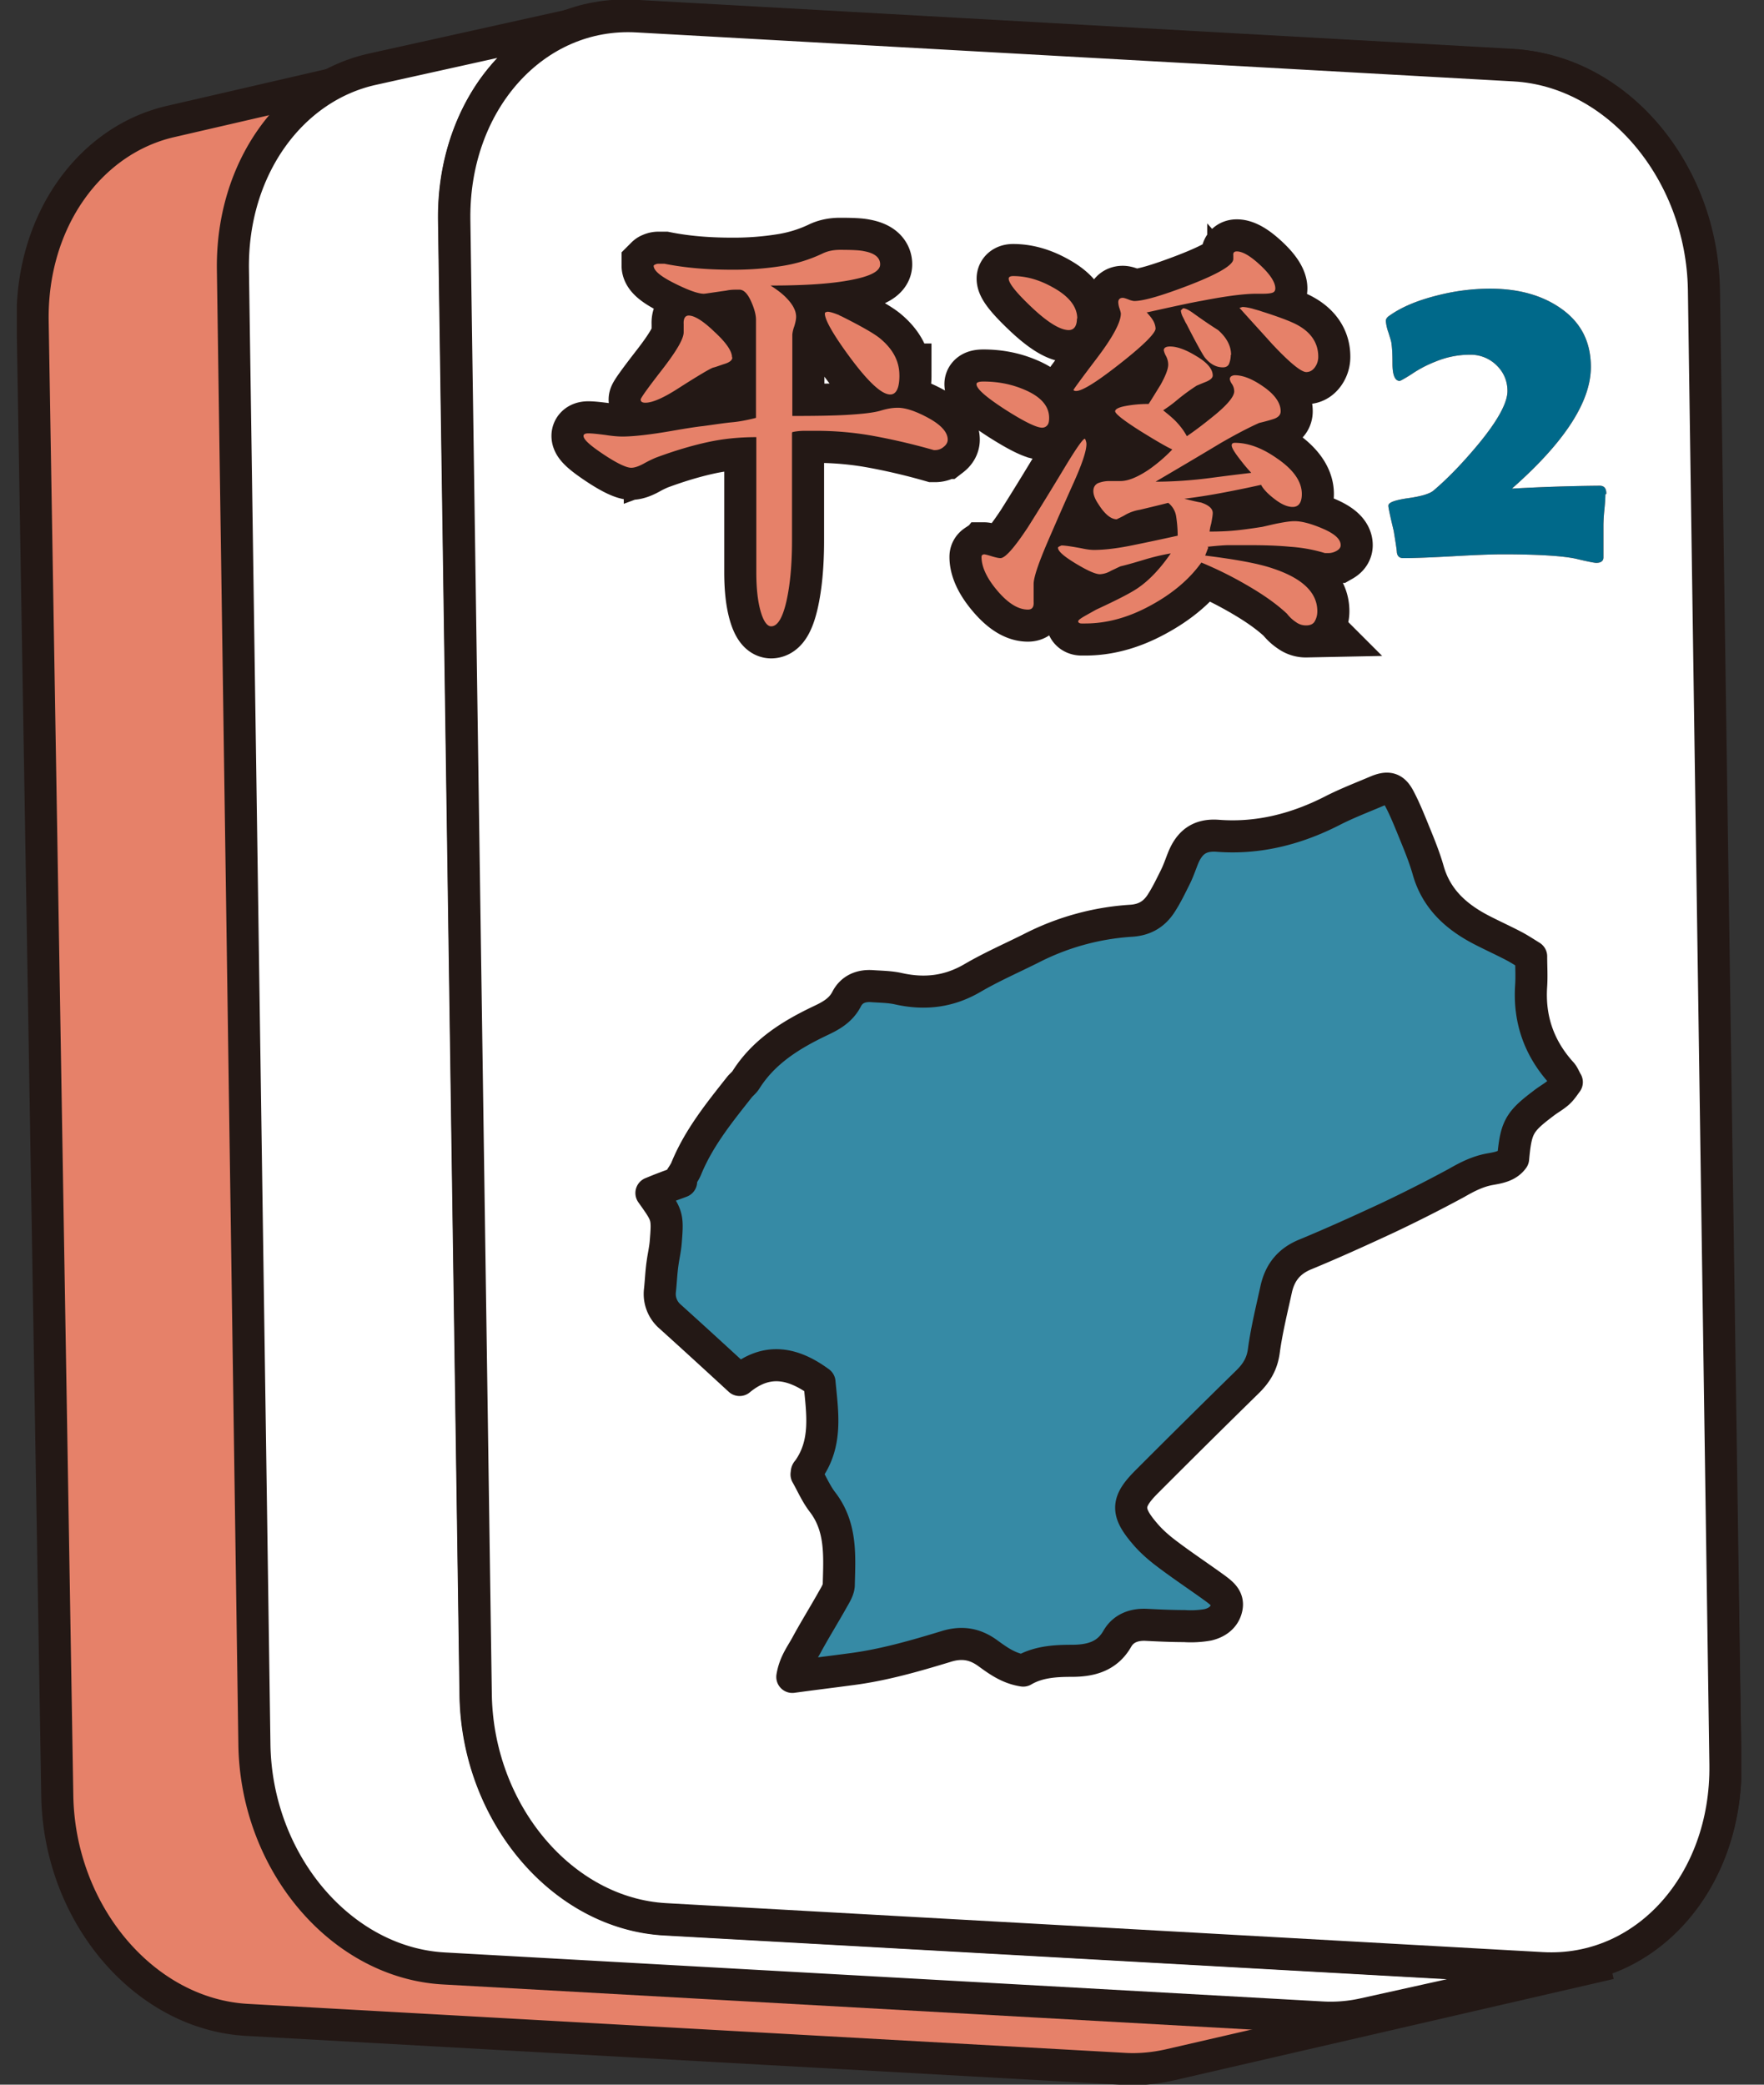 <svg fill="none" xmlns="http://www.w3.org/2000/svg" viewBox="0 0 55 65"><rect x="0" y="0" width="55" height="65" fill="#333333" stroke="none"/><g clip-path="url(#clip0_1119_33458)"><path d="M48.813 61.327 21.473 59.8c-3.21-.177-5.86-3.309-5.919-6.992l-.768-45.973C14.737 3.703 16.57 1.192 19.08.611L5.312 3.79c-2.511.582-4.343 3.093-4.294 6.225l.768 45.973c.06 3.683 2.709 6.815 5.92 6.992l27.339 1.527c.482.03.955-.02 1.398-.118l13.758-3.172a5.04 5.04 0 0 1-1.398.119l.01-.01Z" fill="#E68169" stroke="#231815" stroke-miterlimit="10"/><path d="M47.11 2.019c3.21.177 5.859 3.309 5.918 6.992l.768 45.973c.06 3.683-2.492 6.52-5.702 6.342L20.754 59.8c-3.21-.177-5.86-3.31-5.918-6.993l-.769-45.972C14.008 3.15 16.56.315 19.77.492L47.11 2.02Z" fill="#fff" stroke="#231815" stroke-linecap="round" stroke-linejoin="round"/><path d="m48.075 61.376-27.34-1.527c-3.21-.177-5.85-3.309-5.909-6.992l-.67-45.993c-.02-1.575.434-2.993 1.202-4.087C16.136 1.684 17.229.907 18.5.63l-6.885 1.527c-2.54.561-4.392 3.092-4.353 6.234l.67 45.992c.05 3.684 2.698 6.816 5.91 6.993l27.339 1.526c.472.03.925-.01 1.359-.108l6.884-1.526a4.789 4.789 0 0 1-1.36.108h.01Z" fill="#fff" stroke="#231815" stroke-linecap="round" stroke-linejoin="round"/><path d="M47.218 2.039c3.21.177 5.85 3.309 5.909 6.992l.67 45.992c.049 3.684-2.502 6.52-5.713 6.343l-27.339-1.527c-3.21-.177-5.85-3.309-5.91-6.992l-.669-45.992C14.117 3.17 16.668.325 19.878.512l27.34 1.527Z" fill="#fff" stroke="#231815" stroke-linecap="round" stroke-linejoin="round"/><path d="M50.054 15.423c0 .108-.01.256-.03.463a5.39 5.39 0 0 0-.03.472v1.024c0 .109-.078.168-.226.168-.05 0-.266-.04-.63-.128-.404-.089-1.172-.138-2.285-.138-.345 0-.867.02-1.556.06-.69.038-1.202.058-1.546.058-.118 0-.178-.059-.197-.167-.01-.148-.05-.374-.099-.68-.108-.453-.167-.719-.167-.788 0-.098.187-.167.561-.226.443-.06.72-.138.847-.246.453-.384.916-.867 1.399-1.448.61-.739.906-1.29.906-1.655 0-.315-.118-.59-.345-.807a1.152 1.152 0 0 0-.827-.325c-.355 0-.72.069-1.074.216a3.682 3.682 0 0 0-.748.394c-.217.138-.345.207-.365.207-.147 0-.226-.177-.226-.541 0-.276-.01-.483-.03-.611 0-.06-.04-.177-.098-.364a1.377 1.377 0 0 1-.079-.355c0-.06.04-.118.118-.167.374-.266.867-.473 1.497-.63A6.685 6.685 0 0 1 46.45 9c.857 0 1.566.188 2.137.562.68.443 1.015 1.063 1.015 1.88 0 1.084-.818 2.345-2.462 3.793a57.336 57.336 0 0 1 2.737-.09c.138 0 .207.08.207.247l-.03.03Z" fill="#E86546"/><path d="M50.054 15.423c0 .108-.01.256-.03.463a5.39 5.39 0 0 0-.03.472v1.024c0 .109-.078.168-.226.168-.05 0-.266-.04-.63-.128-.404-.089-1.172-.138-2.285-.138-.345 0-.867.02-1.556.06-.69.038-1.202.058-1.546.058-.118 0-.178-.059-.197-.167-.01-.148-.05-.374-.099-.68-.108-.453-.167-.719-.167-.788 0-.098.187-.167.561-.226.443-.06.72-.138.847-.246.453-.384.916-.867 1.399-1.448.61-.739.906-1.29.906-1.655 0-.315-.118-.59-.345-.807a1.152 1.152 0 0 0-.827-.325c-.355 0-.72.069-1.074.216a3.682 3.682 0 0 0-.748.394c-.217.138-.345.207-.365.207-.147 0-.226-.177-.226-.541 0-.276-.01-.483-.03-.611 0-.06-.04-.177-.098-.364a1.377 1.377 0 0 1-.079-.355c0-.06.04-.118.118-.167.374-.266.867-.473 1.497-.63A6.685 6.685 0 0 1 46.45 9c.857 0 1.566.188 2.137.562.68.443 1.015 1.063 1.015 1.88 0 1.084-.818 2.345-2.462 3.793a57.336 57.336 0 0 1 2.737-.09c.138 0 .207.08.207.247l-.03.03Z" fill="#00698A"/><path d="M24.694 13.502v3.349c0 .758-.06 1.398-.177 1.91-.119.512-.276.768-.473.768-.128 0-.246-.167-.335-.492-.089-.325-.128-.729-.128-1.201V13.63c-.532 0-1.034.05-1.526.158-.493.108-1.025.266-1.606.482a3.7 3.7 0 0 0-.364.178c-.158.088-.296.137-.404.137-.148 0-.443-.137-.857-.413-.414-.276-.63-.463-.63-.581 0-.05.05-.079.148-.079.118 0 .295.02.531.05.247.039.424.049.532.049.355 0 .877-.06 1.556-.178.453-.079.769-.128.956-.147.374-.05.68-.099.906-.119.226-.02.482-.069.748-.138V9.967c0-.148-.05-.345-.158-.582-.108-.236-.226-.354-.364-.354-.148 0-.276 0-.404.03-.423.059-.66.098-.699.098-.177 0-.483-.108-.916-.325-.433-.217-.65-.394-.65-.552.02-.02.03-.03.04-.03a.227.227 0 0 1 .108-.029h.187c.64.128 1.34.187 2.108.187a9.55 9.55 0 0 0 1.566-.118 4.546 4.546 0 0 0 1.25-.384c.158-.079.345-.118.552-.118.354 0 .6.01.739.04.334.059.512.196.512.413 0 .217-.306.374-.936.492-.63.119-1.448.168-2.482.168.217.138.384.266.512.404.187.197.286.384.286.57 0 .08-.02.178-.06.306a1.008 1.008 0 0 0-.058.246v2.541c.758 0 1.359-.01 1.802-.04.443-.029.758-.068.955-.127.197-.06.365-.089.532-.089.246 0 .571.109.965.325.394.217.591.444.591.67 0 .079-.04.158-.128.226a.406.406 0 0 1-.266.099h-.04a19.792 19.792 0 0 0-1.89-.443 9.966 9.966 0 0 0-1.773-.158h-.364c-.118 0-.246.01-.384.04l-.01.03Zm-1.861-2.354c0 .08-.08.148-.237.197-.157.05-.276.099-.364.118-.089.03-.444.237-1.074.64-.473.306-.817.454-1.034.454-.098 0-.148-.03-.148-.099 0-.049.227-.364.67-.935.443-.572.67-.956.67-1.162v-.257c-.01-.177.05-.265.157-.265.178 0 .453.167.808.512.364.334.542.6.542.787l.01.01Zm5.21.562c0 .394-.1.59-.286.59-.266 0-.68-.383-1.251-1.152-.532-.719-.788-1.181-.788-1.369 0-.02.01-.039.04-.049 0 0 .02 0 .039-.01.069 0 .177.03.325.089.02 0 .05.03.108.05.61.305 1.005.531 1.192.679.413.335.62.719.62 1.162v.01Zm4.668 1.31c0 .098-.01.167-.04.216a.207.207 0 0 1-.177.099c-.177 0-.561-.187-1.162-.571-.59-.384-.886-.64-.886-.788 0-.05.069-.08.216-.08.444 0 .867.08 1.261.247.522.217.788.512.788.886v-.01Zm1.123.67s.04.078.04.157c0 .217-.139.63-.415 1.24-.275.611-.541 1.222-.797 1.813-.286.67-.434 1.103-.434 1.31v.561c.01.158-.049.236-.177.236-.305 0-.62-.196-.955-.59-.335-.394-.493-.749-.493-1.054 0-.03.01-.05.04-.07 0 0 .02 0 .03-.009.039 0 .118.02.246.06.128.038.216.058.275.058.148 0 .434-.325.857-.965.148-.236.522-.827 1.103-1.792.384-.64.61-.965.67-.965l.01.01Zm-.256-3.763c0 .237-.089.365-.256.365-.257 0-.64-.227-1.133-.69-.492-.463-.739-.768-.739-.916 0-.049.05-.078.138-.078.414 0 .828.118 1.26.364.493.276.74.6.74.965l-.01-.01Zm4.097 7.14-.099.256c.955.119 1.664.247 2.117.404.916.305 1.38.749 1.38 1.33 0 .128-.03.226-.08.315-.049.089-.147.128-.265.128a.52.52 0 0 1-.316-.099 1.175 1.175 0 0 1-.285-.265c-.315-.296-.729-.591-1.26-.897a11.72 11.72 0 0 0-1.41-.699c-.373.522-.905.975-1.604 1.35-.69.374-1.36.55-2.02.55h-.108c-.069 0-.108-.029-.108-.068 0-.03.06-.079.177-.148.119-.069.247-.138.384-.216.64-.296 1.084-.522 1.31-.68.345-.236.69-.6 1.015-1.073a6.71 6.71 0 0 0-.828.197c-.325.098-.57.167-.738.206-.05.02-.148.07-.296.138a.748.748 0 0 1-.344.108c-.138 0-.384-.108-.759-.334-.374-.227-.551-.384-.551-.493 0-.02.04-.04.108-.069.108 0 .315.03.63.089.178.04.306.05.384.05.335 0 .74-.05 1.222-.149.482-.098.945-.197 1.388-.295 0-.226-.02-.424-.049-.61a.657.657 0 0 0-.246-.414s-.306.079-.886.216a1.37 1.37 0 0 0-.434.148c-.098.06-.187.099-.285.148-.178 0-.375-.158-.572-.473-.108-.157-.157-.295-.157-.404 0-.118.049-.197.138-.246a.96.96 0 0 1 .364-.069h.345c.236 0 .522-.118.866-.345.256-.177.513-.393.749-.64-.158-.069-.483-.256-.975-.561-.532-.335-.808-.551-.808-.63 0-.06.099-.119.296-.158a3.75 3.75 0 0 1 .748-.069c.128-.197.246-.394.374-.6.158-.286.237-.493.237-.63a.593.593 0 0 0-.07-.267.61.61 0 0 1-.068-.177c0-.079.069-.118.197-.118.217 0 .492.098.827.305.335.197.502.404.502.6 0 .07-.069.139-.216.198-.148.059-.237.098-.286.118a6.32 6.32 0 0 0-.64.473 4.11 4.11 0 0 1-.404.295c.158.128.306.246.424.374s.226.266.315.434c.305-.207.581-.424.847-.64.423-.345.63-.601.63-.759a.428.428 0 0 0-.069-.226.403.403 0 0 1-.069-.148c0-.05.02-.079.05-.098a.22.22 0 0 1 .108-.03c.266 0 .571.128.916.374.345.246.512.502.512.749 0 .118-.079.197-.236.246-.158.05-.306.088-.434.118-.374.168-.778.384-1.221.64-.67.404-1.34.798-2.01 1.192.552 0 1.133-.04 1.724-.118.601-.08 1.015-.128 1.261-.158a4.953 4.953 0 0 1-.325-.384c-.187-.236-.286-.394-.286-.473 0-.049.03-.079.099-.079.413 0 .847.158 1.31.483.522.355.778.729.778 1.113 0 .266-.099.404-.286.404-.157 0-.345-.079-.551-.237-.207-.157-.355-.305-.434-.453-.532.119-.935.197-1.201.247a18.72 18.72 0 0 1-1.192.187c.167.04.345.088.522.118.236.079.364.187.364.325 0 .069-.02.187-.049.335a1.4 1.4 0 0 0-.049.246c.276 0 .532-.01.748-.03.227-.02.522-.059.897-.118.216-.049.374-.088.482-.108.207-.04.384-.069.522-.069.227 0 .522.079.887.236.364.158.551.325.551.512 0 .07-.04.128-.128.178a.51.51 0 0 1-.266.069h-.098a4.83 4.83 0 0 0-1.084-.197c-.413-.04-.857-.05-1.33-.05h-.57c-.158 0-.385.02-.68.05l.03.02Zm-1.93-7.337c.088.099.147.168.177.217a.575.575 0 0 1 .108.295c0 .148-.394.542-1.192 1.162-.797.621-1.25.877-1.369.759 0-.02.246-.355.739-1.005.492-.65.739-1.113.739-1.378 0-.02-.01-.07-.04-.158a.67.67 0 0 1-.04-.197c0-.089.05-.138.139-.138.039 0 .098.02.177.05a.631.631 0 0 0 .177.049c.296 0 .867-.168 1.714-.493.916-.354 1.379-.63 1.379-.817v-.118c-.01-.08.03-.119.108-.119.187 0 .433.148.739.434.305.285.463.532.463.719 0 .069-.03.118-.099.138-.069.02-.167.029-.286.029h-.216c-.355 0-.916.069-1.675.217-.344.059-.925.187-1.723.364l-.02-.01Zm2.629 1.33a.76.76 0 0 1-.05.276c-.029.078-.098.118-.196.118-.207 0-.394-.099-.562-.306-.059-.078-.256-.423-.571-1.043-.04-.06-.069-.138-.118-.227a.575.575 0 0 1-.06-.197l.07-.069c.069 0 .177.05.325.158.246.177.502.354.768.522.266.236.404.492.404.778l-.01-.01Zm.266-1.458.098-.03c.079 0 .187.02.306.05.128.04.216.059.265.079.591.187.975.335 1.163.443.423.236.63.571.63.975a.55.55 0 0 1-.099.325c-.069.098-.157.157-.275.157-.158 0-.522-.295-1.074-.886-.335-.374-.68-.748-1.014-1.123v.01Z" fill="#231815"/><path d="M24.694 13.502v3.349c0 .758-.06 1.398-.177 1.91-.119.512-.276.768-.473.768-.128 0-.246-.167-.335-.492-.089-.325-.128-.729-.128-1.201V13.63c-.532 0-1.034.05-1.526.158-.493.108-1.025.266-1.606.482a3.7 3.7 0 0 0-.364.178c-.158.088-.296.137-.404.137-.148 0-.443-.137-.857-.413-.414-.276-.63-.463-.63-.581 0-.05.05-.079.148-.079.118 0 .295.02.531.05.247.039.424.049.532.049.355 0 .877-.06 1.556-.178.453-.079.769-.128.956-.147.374-.05.68-.099.906-.119.226-.02.482-.069.748-.138V9.967c0-.148-.05-.345-.158-.582-.108-.236-.226-.354-.364-.354-.148 0-.276 0-.404.03-.423.059-.66.098-.699.098-.177 0-.483-.108-.916-.325-.433-.217-.65-.394-.65-.552.02-.02.03-.03.04-.03a.227.227 0 0 1 .108-.029h.187c.64.128 1.34.187 2.108.187a9.55 9.55 0 0 0 1.566-.118 4.546 4.546 0 0 0 1.25-.384c.158-.079.345-.118.552-.118.354 0 .6.01.739.04.334.059.512.196.512.413 0 .217-.306.374-.936.492-.63.119-1.448.168-2.482.168.217.138.384.266.512.404.187.197.286.384.286.57 0 .08-.02.178-.06.306a1.008 1.008 0 0 0-.058.246v2.541c.758 0 1.359-.01 1.802-.04.443-.029.758-.068.955-.127.197-.06.365-.089.532-.089.246 0 .571.109.965.325.394.217.591.444.591.67 0 .079-.04.158-.128.226a.406.406 0 0 1-.266.099h-.04a19.792 19.792 0 0 0-1.89-.443 9.966 9.966 0 0 0-1.773-.158h-.364c-.118 0-.246.01-.384.04l-.01.03Zm-1.861-2.354c0 .08-.08.148-.237.197-.157.05-.276.099-.364.118-.089.03-.444.237-1.074.64-.473.306-.817.454-1.034.454-.098 0-.148-.03-.148-.099 0-.049.227-.364.67-.935.443-.572.67-.956.67-1.162v-.257c-.01-.177.05-.265.157-.265.178 0 .453.167.808.512.364.334.542.6.542.787l.01.01Zm5.21.562c0 .394-.1.59-.286.59-.266 0-.68-.383-1.251-1.152-.532-.719-.788-1.181-.788-1.369 0-.02.01-.039.04-.049 0 0 .02 0 .039-.01.069 0 .177.03.325.089.02 0 .05.03.108.05.61.305 1.005.531 1.192.679.413.335.62.719.62 1.162v.01Zm4.668 1.31c0 .098-.01.167-.04.216a.207.207 0 0 1-.177.099c-.177 0-.561-.187-1.162-.571-.59-.384-.886-.64-.886-.788 0-.05.069-.08.216-.08.444 0 .867.08 1.261.247.522.217.788.512.788.886v-.01Zm1.123.67s.04.078.04.157c0 .217-.139.63-.415 1.24-.275.611-.541 1.222-.797 1.813-.286.67-.434 1.103-.434 1.31v.561c.01.158-.049.236-.177.236-.305 0-.62-.196-.955-.59-.335-.394-.493-.749-.493-1.054 0-.03.01-.05.04-.07 0 0 .02 0 .03-.009.039 0 .118.02.246.06.128.038.216.058.275.058.148 0 .434-.325.857-.965.148-.236.522-.827 1.103-1.792.384-.64.61-.965.67-.965l.01.01Zm-.256-3.763c0 .237-.089.365-.256.365-.257 0-.64-.227-1.133-.69-.492-.463-.739-.768-.739-.916 0-.049.05-.078.138-.078.414 0 .828.118 1.26.364.493.276.74.6.74.965l-.01-.01Zm4.097 7.14-.099.256c.955.119 1.664.247 2.117.404.916.305 1.38.749 1.38 1.33 0 .128-.03.226-.08.315-.049.089-.147.128-.265.128a.52.52 0 0 1-.316-.099 1.175 1.175 0 0 1-.285-.265c-.315-.296-.729-.591-1.26-.897a11.72 11.72 0 0 0-1.41-.699c-.373.522-.905.975-1.604 1.35-.69.374-1.36.55-2.02.55h-.108c-.069 0-.108-.029-.108-.068 0-.03.06-.079.177-.148.119-.069.247-.138.384-.216.64-.296 1.084-.522 1.31-.68.345-.236.69-.6 1.015-1.073a6.71 6.71 0 0 0-.828.197c-.325.098-.57.167-.738.206-.05.02-.148.07-.296.138a.748.748 0 0 1-.344.108c-.138 0-.384-.108-.759-.334-.374-.227-.551-.384-.551-.493 0-.02.04-.04.108-.069.108 0 .315.03.63.089.178.04.306.05.384.05.335 0 .74-.05 1.222-.149.482-.098.945-.197 1.388-.295 0-.226-.02-.424-.049-.61a.657.657 0 0 0-.246-.414s-.306.079-.886.216a1.37 1.37 0 0 0-.434.148c-.098.06-.187.099-.285.148-.178 0-.375-.158-.572-.473-.108-.157-.157-.295-.157-.404 0-.118.049-.197.138-.246a.96.96 0 0 1 .364-.069h.345c.236 0 .522-.118.866-.345.256-.177.513-.393.749-.64-.158-.069-.483-.256-.975-.561-.532-.335-.808-.551-.808-.63 0-.06.099-.119.296-.158a3.75 3.75 0 0 1 .748-.069c.128-.197.246-.394.374-.6.158-.286.237-.493.237-.63a.593.593 0 0 0-.07-.267.61.61 0 0 1-.068-.177c0-.079.069-.118.197-.118.217 0 .492.098.827.305.335.197.502.404.502.6 0 .07-.069.139-.216.198-.148.059-.237.098-.286.118a6.32 6.32 0 0 0-.64.473 4.11 4.11 0 0 1-.404.295c.158.128.306.246.424.374s.226.266.315.434c.305-.207.581-.424.847-.64.423-.345.63-.601.63-.759a.428.428 0 0 0-.069-.226.403.403 0 0 1-.069-.148c0-.05.02-.079.05-.098a.22.22 0 0 1 .108-.03c.266 0 .571.128.916.374.345.246.512.502.512.749 0 .118-.079.197-.236.246-.158.05-.306.088-.434.118-.374.168-.778.384-1.221.64-.67.404-1.34.798-2.01 1.192.552 0 1.133-.04 1.724-.118.601-.08 1.015-.128 1.261-.158a4.953 4.953 0 0 1-.325-.384c-.187-.236-.286-.394-.286-.473 0-.049.03-.079.099-.079.413 0 .847.158 1.31.483.522.355.778.729.778 1.113 0 .266-.099.404-.286.404-.157 0-.345-.079-.551-.237-.207-.157-.355-.305-.434-.453-.532.119-.935.197-1.201.247a18.72 18.72 0 0 1-1.192.187c.167.04.345.088.522.118.236.079.364.187.364.325 0 .069-.02.187-.049.335a1.4 1.4 0 0 0-.049.246c.276 0 .532-.01.748-.03.227-.02.522-.059.897-.118.216-.049.374-.088.482-.108.207-.04.384-.069.522-.069.227 0 .522.079.887.236.364.158.551.325.551.512 0 .07-.04.128-.128.178a.51.51 0 0 1-.266.069h-.098a4.83 4.83 0 0 0-1.084-.197c-.413-.04-.857-.05-1.33-.05h-.57c-.158 0-.385.02-.68.05l.03.02Zm-1.93-7.337c.088.099.147.168.177.217a.575.575 0 0 1 .108.295c0 .148-.394.542-1.192 1.162-.797.621-1.25.877-1.369.759 0-.02.246-.355.739-1.005.492-.65.739-1.113.739-1.378 0-.02-.01-.07-.04-.158a.67.67 0 0 1-.04-.197c0-.089.05-.138.139-.138.039 0 .098.02.177.05a.631.631 0 0 0 .177.049c.296 0 .867-.168 1.714-.493.916-.354 1.379-.63 1.379-.817v-.118c-.01-.08.03-.119.108-.119.187 0 .433.148.739.434.305.285.463.532.463.719 0 .069-.03.118-.099.138-.069.02-.167.029-.286.029h-.216c-.355 0-.916.069-1.675.217-.344.059-.925.187-1.723.364l-.02-.01Zm2.629 1.33a.76.76 0 0 1-.05.276c-.029.078-.098.118-.196.118-.207 0-.394-.099-.562-.306-.059-.078-.256-.423-.571-1.043-.04-.06-.069-.138-.118-.227a.575.575 0 0 1-.06-.197l.07-.069c.069 0 .177.05.325.158.246.177.502.354.768.522.266.236.404.492.404.778l-.01-.01Zm.266-1.458.098-.03c.079 0 .187.02.306.05.128.04.216.059.265.079.591.187.975.335 1.163.443.423.236.63.571.63.975a.55.55 0 0 1-.099.325c-.069.098-.157.157-.275.157-.158 0-.522-.295-1.074-.886-.335-.374-.68-.748-1.014-1.123v.01Z" stroke="#231815" stroke-width="2"/><path d="M24.694 13.502v3.349c0 .758-.06 1.398-.177 1.91-.119.512-.276.768-.473.768-.128 0-.246-.167-.335-.492-.089-.325-.128-.729-.128-1.201V13.63c-.532 0-1.034.05-1.526.158-.493.108-1.025.266-1.606.482a3.7 3.7 0 0 0-.364.178c-.158.088-.296.137-.404.137-.148 0-.443-.137-.857-.413-.414-.276-.63-.463-.63-.581 0-.05.05-.079.148-.079.118 0 .295.02.531.05.247.039.424.049.532.049.355 0 .877-.06 1.556-.178.453-.079.769-.128.956-.147.374-.05.68-.099.906-.119.226-.02.482-.069.748-.138V9.967c0-.148-.05-.345-.158-.582-.108-.236-.226-.354-.364-.354-.148 0-.276 0-.404.03-.423.059-.66.098-.699.098-.177 0-.483-.108-.916-.325-.433-.217-.65-.394-.65-.552.02-.02.03-.03.04-.03a.227.227 0 0 1 .108-.029h.187c.64.128 1.34.187 2.108.187a9.55 9.55 0 0 0 1.566-.118 4.546 4.546 0 0 0 1.25-.384c.158-.079.345-.118.552-.118.354 0 .6.01.739.04.334.059.512.196.512.413 0 .217-.306.374-.936.492-.63.119-1.448.168-2.482.168.217.138.384.266.512.404.187.197.286.384.286.57 0 .08-.02.178-.06.306a1.008 1.008 0 0 0-.058.246v2.541c.758 0 1.359-.01 1.802-.04.443-.029.758-.068.955-.127.197-.06.365-.089.532-.089.246 0 .571.109.965.325.394.217.591.444.591.67 0 .079-.04.158-.128.226a.406.406 0 0 1-.266.099h-.04a19.792 19.792 0 0 0-1.89-.443 9.966 9.966 0 0 0-1.773-.158h-.364c-.118 0-.246.01-.384.04l-.01.03Zm-1.861-2.354c0 .08-.08.148-.237.197-.157.05-.276.099-.364.118-.089.03-.444.237-1.074.64-.473.306-.817.454-1.034.454-.098 0-.148-.03-.148-.099 0-.049.227-.364.67-.935.443-.572.67-.956.67-1.162v-.257c-.01-.177.05-.265.157-.265.178 0 .453.167.808.512.364.334.542.6.542.787l.01.01Zm5.21.562c0 .394-.1.59-.286.59-.266 0-.68-.383-1.251-1.152-.532-.719-.788-1.181-.788-1.369 0-.02.01-.039.04-.049 0 0 .02 0 .039-.01.069 0 .177.03.325.089.02 0 .05.03.108.05.61.305 1.005.531 1.192.679.413.335.62.719.62 1.162v.01Zm4.668 1.31c0 .098-.01.167-.04.216a.207.207 0 0 1-.177.099c-.177 0-.561-.187-1.162-.571-.59-.384-.886-.64-.886-.788 0-.05.069-.08.216-.08.444 0 .867.08 1.261.247.522.217.788.512.788.886v-.01Zm1.123.67s.04.078.04.157c0 .217-.139.63-.415 1.24-.275.611-.541 1.222-.797 1.813-.286.67-.434 1.103-.434 1.31v.561c.01.158-.049.236-.177.236-.305 0-.62-.196-.955-.59-.335-.394-.493-.749-.493-1.054 0-.03.01-.05.04-.07 0 0 .02 0 .03-.009.039 0 .118.02.246.06.128.038.216.058.275.058.148 0 .434-.325.857-.965.148-.236.522-.827 1.103-1.792.384-.64.61-.965.67-.965l.01.01Zm-.256-3.763c0 .237-.089.365-.256.365-.257 0-.64-.227-1.133-.69-.492-.463-.739-.768-.739-.916 0-.049.05-.078.138-.078.414 0 .828.118 1.26.364.493.276.74.6.74.965l-.01-.01Zm4.097 7.14-.099.256c.955.119 1.664.247 2.117.404.916.305 1.38.749 1.38 1.33 0 .128-.03.226-.08.315-.049.089-.147.128-.265.128a.52.52 0 0 1-.316-.099 1.175 1.175 0 0 1-.285-.265c-.315-.296-.729-.591-1.26-.897a11.72 11.72 0 0 0-1.41-.699c-.373.522-.905.975-1.604 1.35-.69.374-1.36.55-2.02.55h-.108c-.069 0-.108-.029-.108-.068 0-.03.06-.079.177-.148.119-.069.247-.138.384-.216.64-.296 1.084-.522 1.31-.68.345-.236.69-.6 1.015-1.073a6.71 6.71 0 0 0-.828.197c-.325.098-.57.167-.738.206-.05.02-.148.07-.296.138a.748.748 0 0 1-.344.108c-.138 0-.384-.108-.759-.334-.374-.227-.551-.384-.551-.493 0-.02.04-.04.108-.069.108 0 .315.03.63.089.178.04.306.05.384.05.335 0 .74-.05 1.222-.149.482-.098.945-.197 1.388-.295 0-.226-.02-.424-.049-.61a.657.657 0 0 0-.246-.414s-.306.079-.886.216a1.37 1.37 0 0 0-.434.148c-.098.06-.187.099-.285.148-.178 0-.375-.158-.572-.473-.108-.157-.157-.295-.157-.404 0-.118.049-.197.138-.246a.96.96 0 0 1 .364-.069h.345c.236 0 .522-.118.866-.345.256-.177.513-.393.749-.64-.158-.069-.483-.256-.975-.561-.532-.335-.808-.551-.808-.63 0-.06.099-.119.296-.158a3.75 3.75 0 0 1 .748-.069c.128-.197.246-.394.374-.6.158-.286.237-.493.237-.63a.593.593 0 0 0-.07-.267.61.61 0 0 1-.068-.177c0-.079.069-.118.197-.118.217 0 .492.098.827.305.335.197.502.404.502.6 0 .07-.069.139-.216.198-.148.059-.237.098-.286.118a6.32 6.32 0 0 0-.64.473 4.11 4.11 0 0 1-.404.295c.158.128.306.246.424.374s.226.266.315.434c.305-.207.581-.424.847-.64.423-.345.63-.601.63-.759a.428.428 0 0 0-.069-.226.403.403 0 0 1-.069-.148c0-.05.02-.079.05-.098a.22.22 0 0 1 .108-.03c.266 0 .571.128.916.374.345.246.512.502.512.749 0 .118-.079.197-.236.246-.158.05-.306.088-.434.118-.374.168-.778.384-1.221.64-.67.404-1.34.798-2.01 1.192.552 0 1.133-.04 1.724-.118.601-.08 1.015-.128 1.261-.158a4.953 4.953 0 0 1-.325-.384c-.187-.236-.286-.394-.286-.473 0-.049.03-.079.099-.079.413 0 .847.158 1.31.483.522.355.778.729.778 1.113 0 .266-.099.404-.286.404-.157 0-.345-.079-.551-.237-.207-.157-.355-.305-.434-.453-.532.119-.935.197-1.201.247a18.72 18.72 0 0 1-1.192.187c.167.04.345.088.522.118.236.079.364.187.364.325 0 .069-.02.187-.049.335a1.4 1.4 0 0 0-.049.246c.276 0 .532-.01.748-.03.227-.02.522-.059.897-.118.216-.049.374-.088.482-.108.207-.04.384-.069.522-.069.227 0 .522.079.887.236.364.158.551.325.551.512 0 .07-.04.128-.128.178a.51.51 0 0 1-.266.069h-.098a4.83 4.83 0 0 0-1.084-.197c-.413-.04-.857-.05-1.33-.05h-.57c-.158 0-.385.02-.68.05l.03.02Zm-1.93-7.337c.088.099.147.168.177.217a.575.575 0 0 1 .108.295c0 .148-.394.542-1.192 1.162-.797.621-1.25.877-1.369.759 0-.02.246-.355.739-1.005.492-.65.739-1.113.739-1.378 0-.02-.01-.07-.04-.158a.67.67 0 0 1-.04-.197c0-.089.05-.138.139-.138.039 0 .098.02.177.05a.631.631 0 0 0 .177.049c.296 0 .867-.168 1.714-.493.916-.354 1.379-.63 1.379-.817v-.118c-.01-.08.03-.119.108-.119.187 0 .433.148.739.434.305.285.463.532.463.719 0 .069-.03.118-.099.138-.069.02-.167.029-.286.029h-.216c-.355 0-.916.069-1.675.217-.344.059-.925.187-1.723.364l-.02-.01Zm2.629 1.33a.76.76 0 0 1-.05.276c-.029.078-.098.118-.196.118-.207 0-.394-.099-.562-.306-.059-.078-.256-.423-.571-1.043-.04-.06-.069-.138-.118-.227a.575.575 0 0 1-.06-.197l.07-.069c.069 0 .177.05.325.158.246.177.502.354.768.522.266.236.404.492.404.778l-.01-.01Zm.266-1.458.098-.03c.079 0 .187.02.306.05.128.04.216.059.265.079.591.187.975.335 1.163.443.423.236.63.571.63.975a.55.55 0 0 1-.099.325c-.069.098-.157.157-.275.157-.158 0-.522-.295-1.074-.886-.335-.374-.68-.748-1.014-1.123v.01Z" fill="#E68169"/><path d="M21.188 36.794c.079-.138.158-.236.207-.354.394-.966 1.044-1.763 1.674-2.561.06-.069.138-.128.187-.207.552-.876 1.389-1.398 2.295-1.832.335-.157.66-.325.847-.69.157-.304.443-.423.778-.403.276.02.561.02.827.079.828.187 1.586.098 2.324-.335.591-.345 1.222-.62 1.832-.926a7.906 7.906 0 0 1 3.122-.857c.424-.03.71-.216.916-.531.168-.256.305-.542.443-.818.099-.197.168-.404.246-.6.197-.483.503-.74 1.074-.7 1.27.099 2.462-.207 3.595-.788.443-.226.906-.403 1.369-.6.354-.148.532-.099.699.216.148.276.266.562.384.847.187.463.384.916.522 1.399.246.876.847 1.428 1.605 1.832.355.187.729.354 1.084.541.167.089.315.187.522.315 0 .306.02.611 0 .916-.07 1.044.246 1.95.955 2.728.059.07.088.158.157.276-.088.118-.167.246-.285.345-.138.118-.306.207-.453.325-.758.571-.847.748-.936 1.713-.177.247-.472.286-.738.335-.375.07-.7.237-1.025.424a44.48 44.48 0 0 1-2.157 1.093c-.847.394-1.693.778-2.55 1.133-.512.206-.798.56-.916 1.083-.138.63-.296 1.27-.384 1.91-.05.404-.217.69-.493.966a400.57 400.57 0 0 0-3.18 3.151c-.602.61-.621.916-.05 1.586.197.236.433.443.68.63.492.374 1.014.719 1.516 1.083.197.148.424.306.365.601-.06.305-.296.473-.581.542a3.07 3.07 0 0 1-.74.04c-.403 0-.807-.02-1.21-.04-.365-.01-.69.108-.877.433-.325.571-.857.69-1.428.69-.542 0-1.054.039-1.507.305-.453-.07-.778-.306-1.103-.542-.404-.295-.817-.364-1.31-.207-.975.296-1.96.581-2.984.71-.58.078-1.152.147-1.802.236.069-.424.276-.69.433-.975.266-.493.562-.965.837-1.458.08-.138.168-.285.178-.423.02-.897.098-1.803-.503-2.59-.206-.266-.344-.591-.502-.867.01-.05 0-.089.03-.108.63-.857.463-1.813.374-2.768-.817-.6-1.635-.778-2.492-.069-.738-.68-1.448-1.33-2.157-1.97a.93.93 0 0 1-.325-.827c.03-.276.04-.561.08-.837.029-.217.078-.423.098-.64.069-.847.059-.847-.444-1.556.148-.06.286-.118.424-.168.148-.059.296-.108.502-.187l-.049-.049Z" fill="#368AA5" stroke="#231815" stroke-linecap="round" stroke-linejoin="round"/></g><defs><clipPath id="clip0_1119_33458"><path fill="#fff" transform="translate(.526)" d="M0 0h53.763v65H0z"/></clipPath></defs></svg>